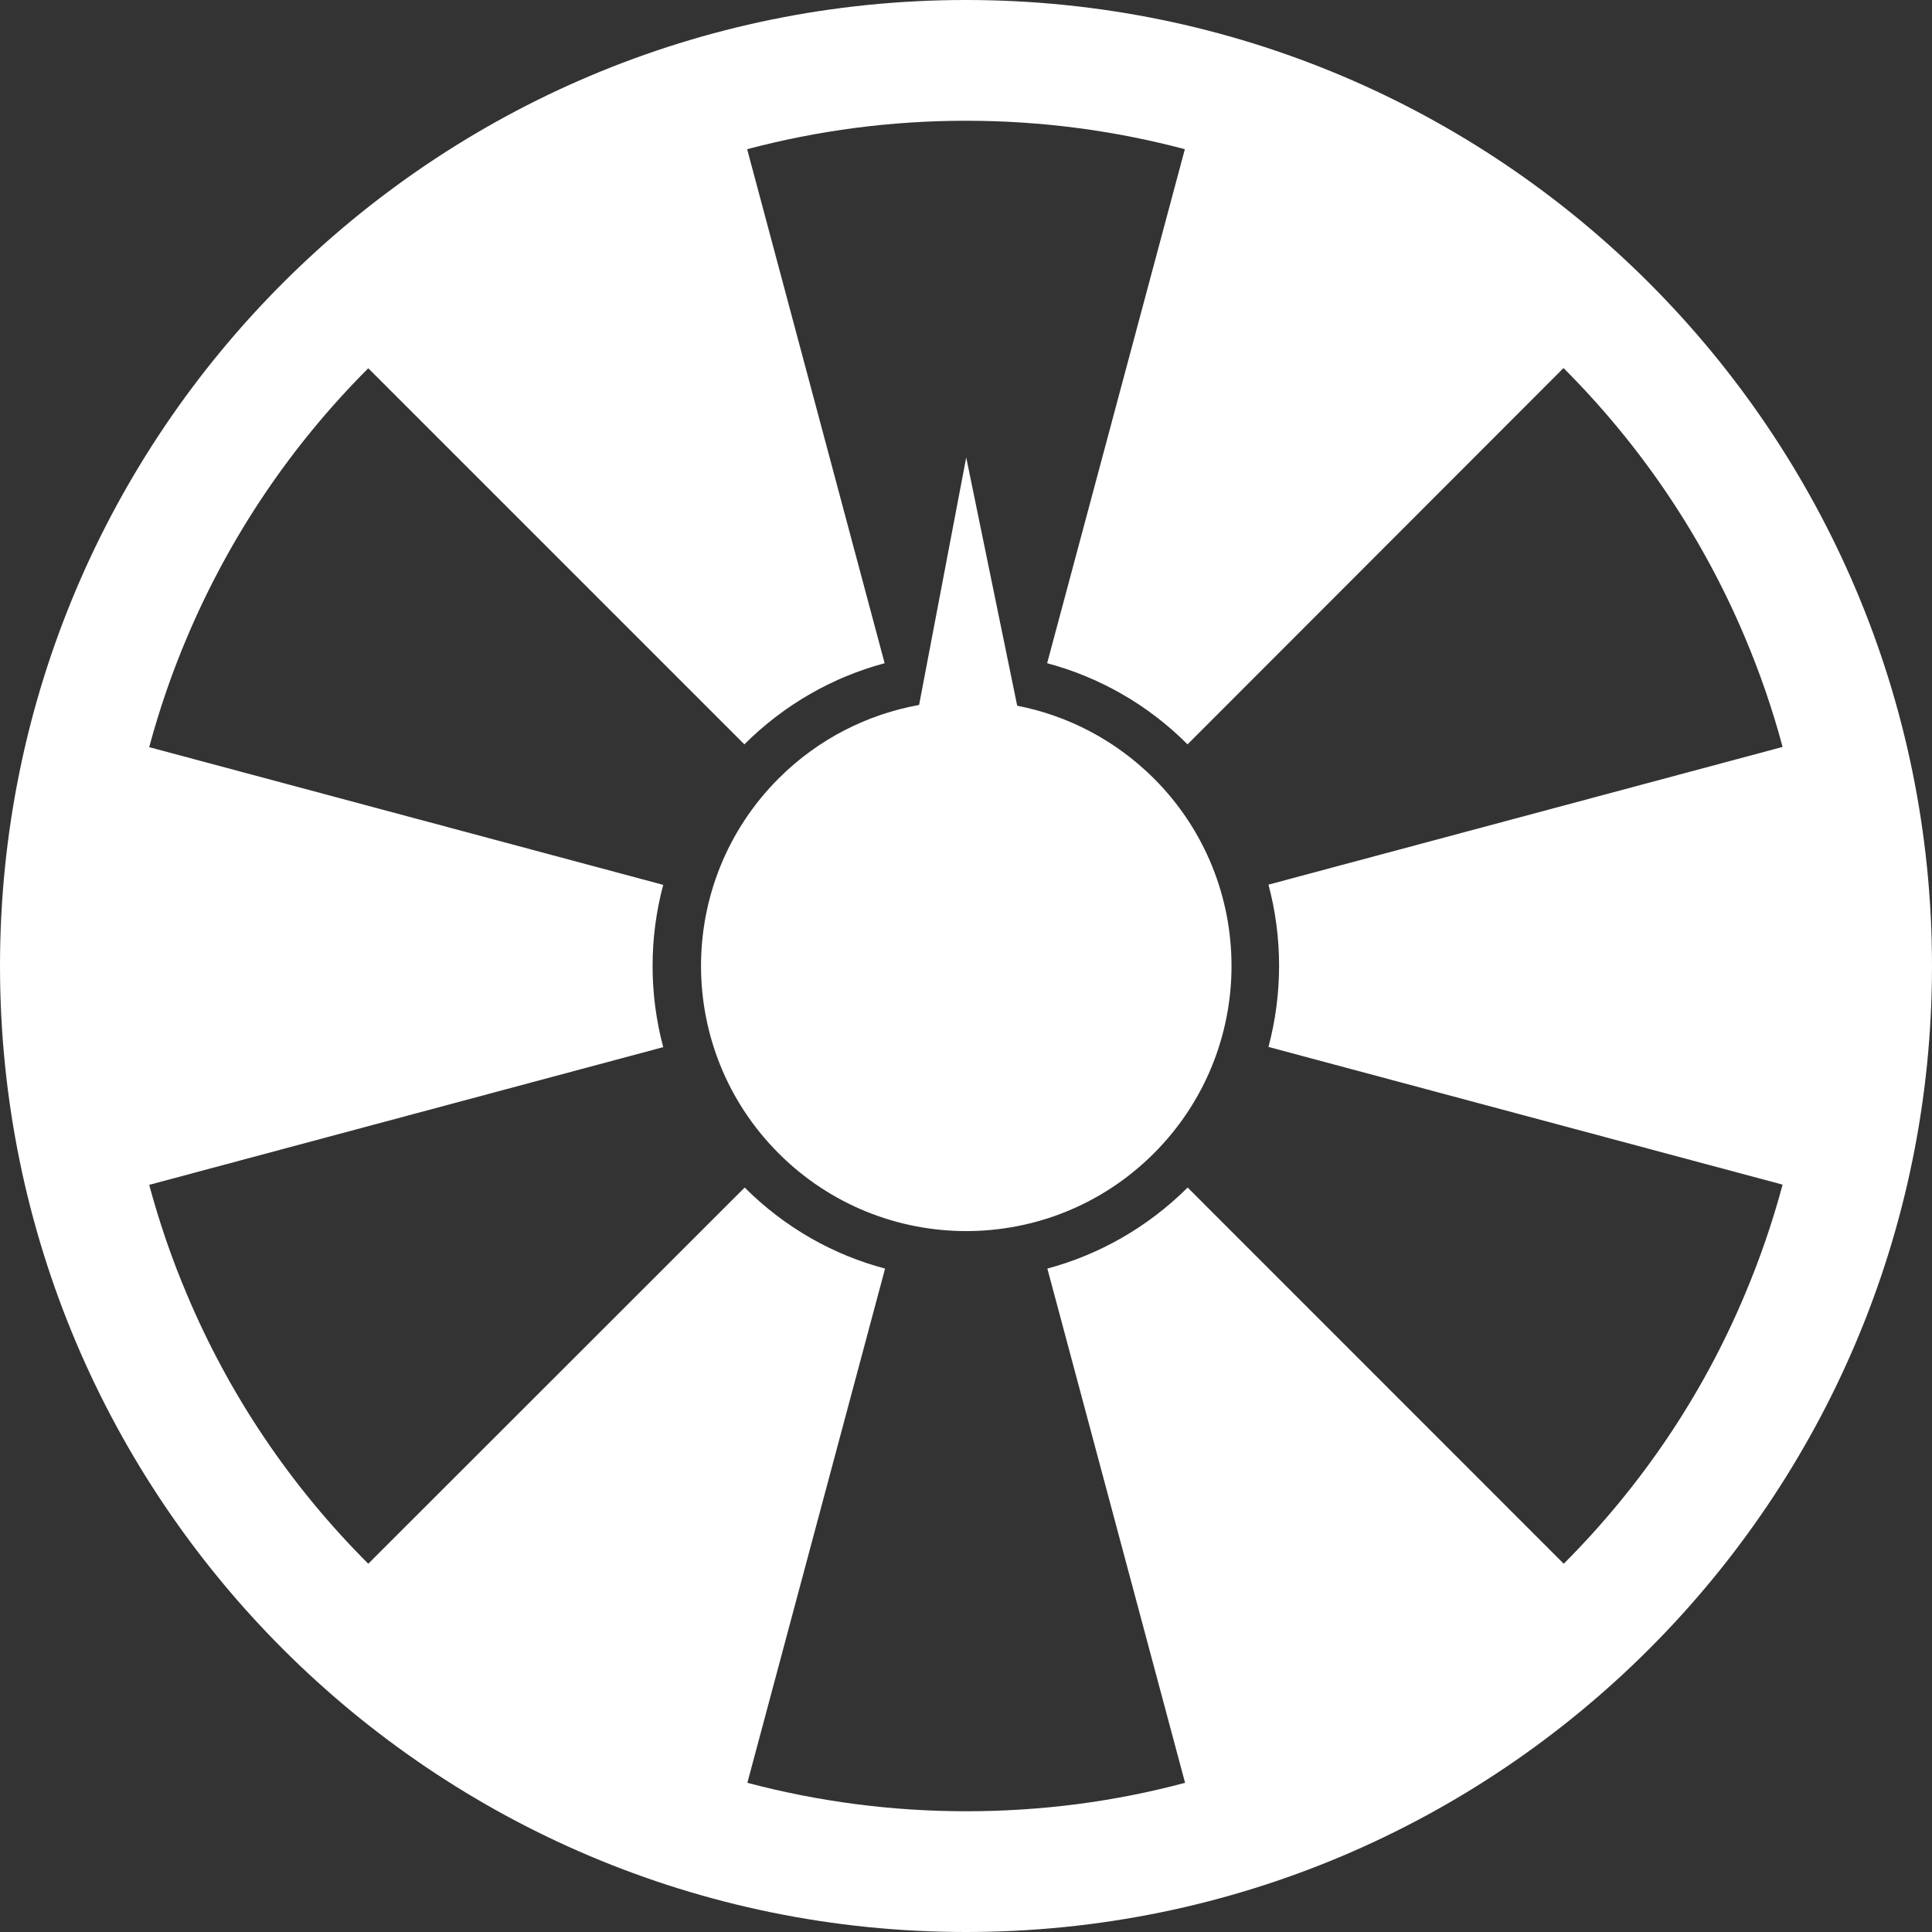 <svg width="18" height="18" viewBox="0 0 18 18" fill="none" xmlns="http://www.w3.org/2000/svg">
<rect x="0" y="0" width="18" height="18" fill="#333333" stroke="none"/>
<g clip-path="url(#clip0_427_3156)">
<path d="M9.477 6.575L9.002 4.262L8.563 6.568C8.085 6.654 7.624 6.883 7.255 7.252C6.29 8.217 6.29 9.781 7.255 10.746C8.22 11.711 9.785 11.711 10.75 10.746C11.715 9.781 11.715 8.217 10.75 7.252C10.387 6.891 9.943 6.666 9.477 6.575Z" fill="white"/>
<path d="M9 0C4.029 0 0 4.029 0 9C0 13.971 4.029 18 9 18C13.971 18 18 13.971 18 9C18 4.029 13.971 0 9 0ZM14.569 14.569L11.065 11.064C10.689 11.438 10.236 11.691 9.758 11.819L11.041 16.61C10.38 16.787 9.698 16.875 9.002 16.875C8.306 16.875 7.624 16.785 6.963 16.61L8.246 11.819C7.768 11.693 7.314 11.44 6.938 11.064L3.431 14.569C2.707 13.845 2.139 13.002 1.744 12.066C1.601 11.73 1.484 11.387 1.39 11.039L6.179 9.756C6.047 9.26 6.047 8.738 6.179 8.244L1.39 6.961C1.484 6.613 1.601 6.27 1.744 5.934C2.141 4.997 2.709 4.154 3.431 3.431L6.935 6.935C7.311 6.56 7.764 6.307 8.242 6.179L6.961 1.39C7.622 1.215 8.304 1.125 9 1.125C9.696 1.125 10.378 1.215 11.039 1.39L9.756 6.179C10.234 6.307 10.688 6.558 11.064 6.935L14.567 3.429C15.291 4.154 15.859 4.996 16.255 5.933C16.397 6.268 16.515 6.611 16.608 6.959L11.818 8.242C11.95 8.736 11.95 9.258 11.818 9.754L16.608 11.037C16.515 11.385 16.397 11.728 16.255 12.064C15.861 13.002 15.291 13.845 14.569 14.569Z" fill="white"/>
</g>
<defs>
<clipPath id="clip0_427_3156">
<rect width="18" height="18" fill="white"/>
</clipPath>
</defs>
</svg>
